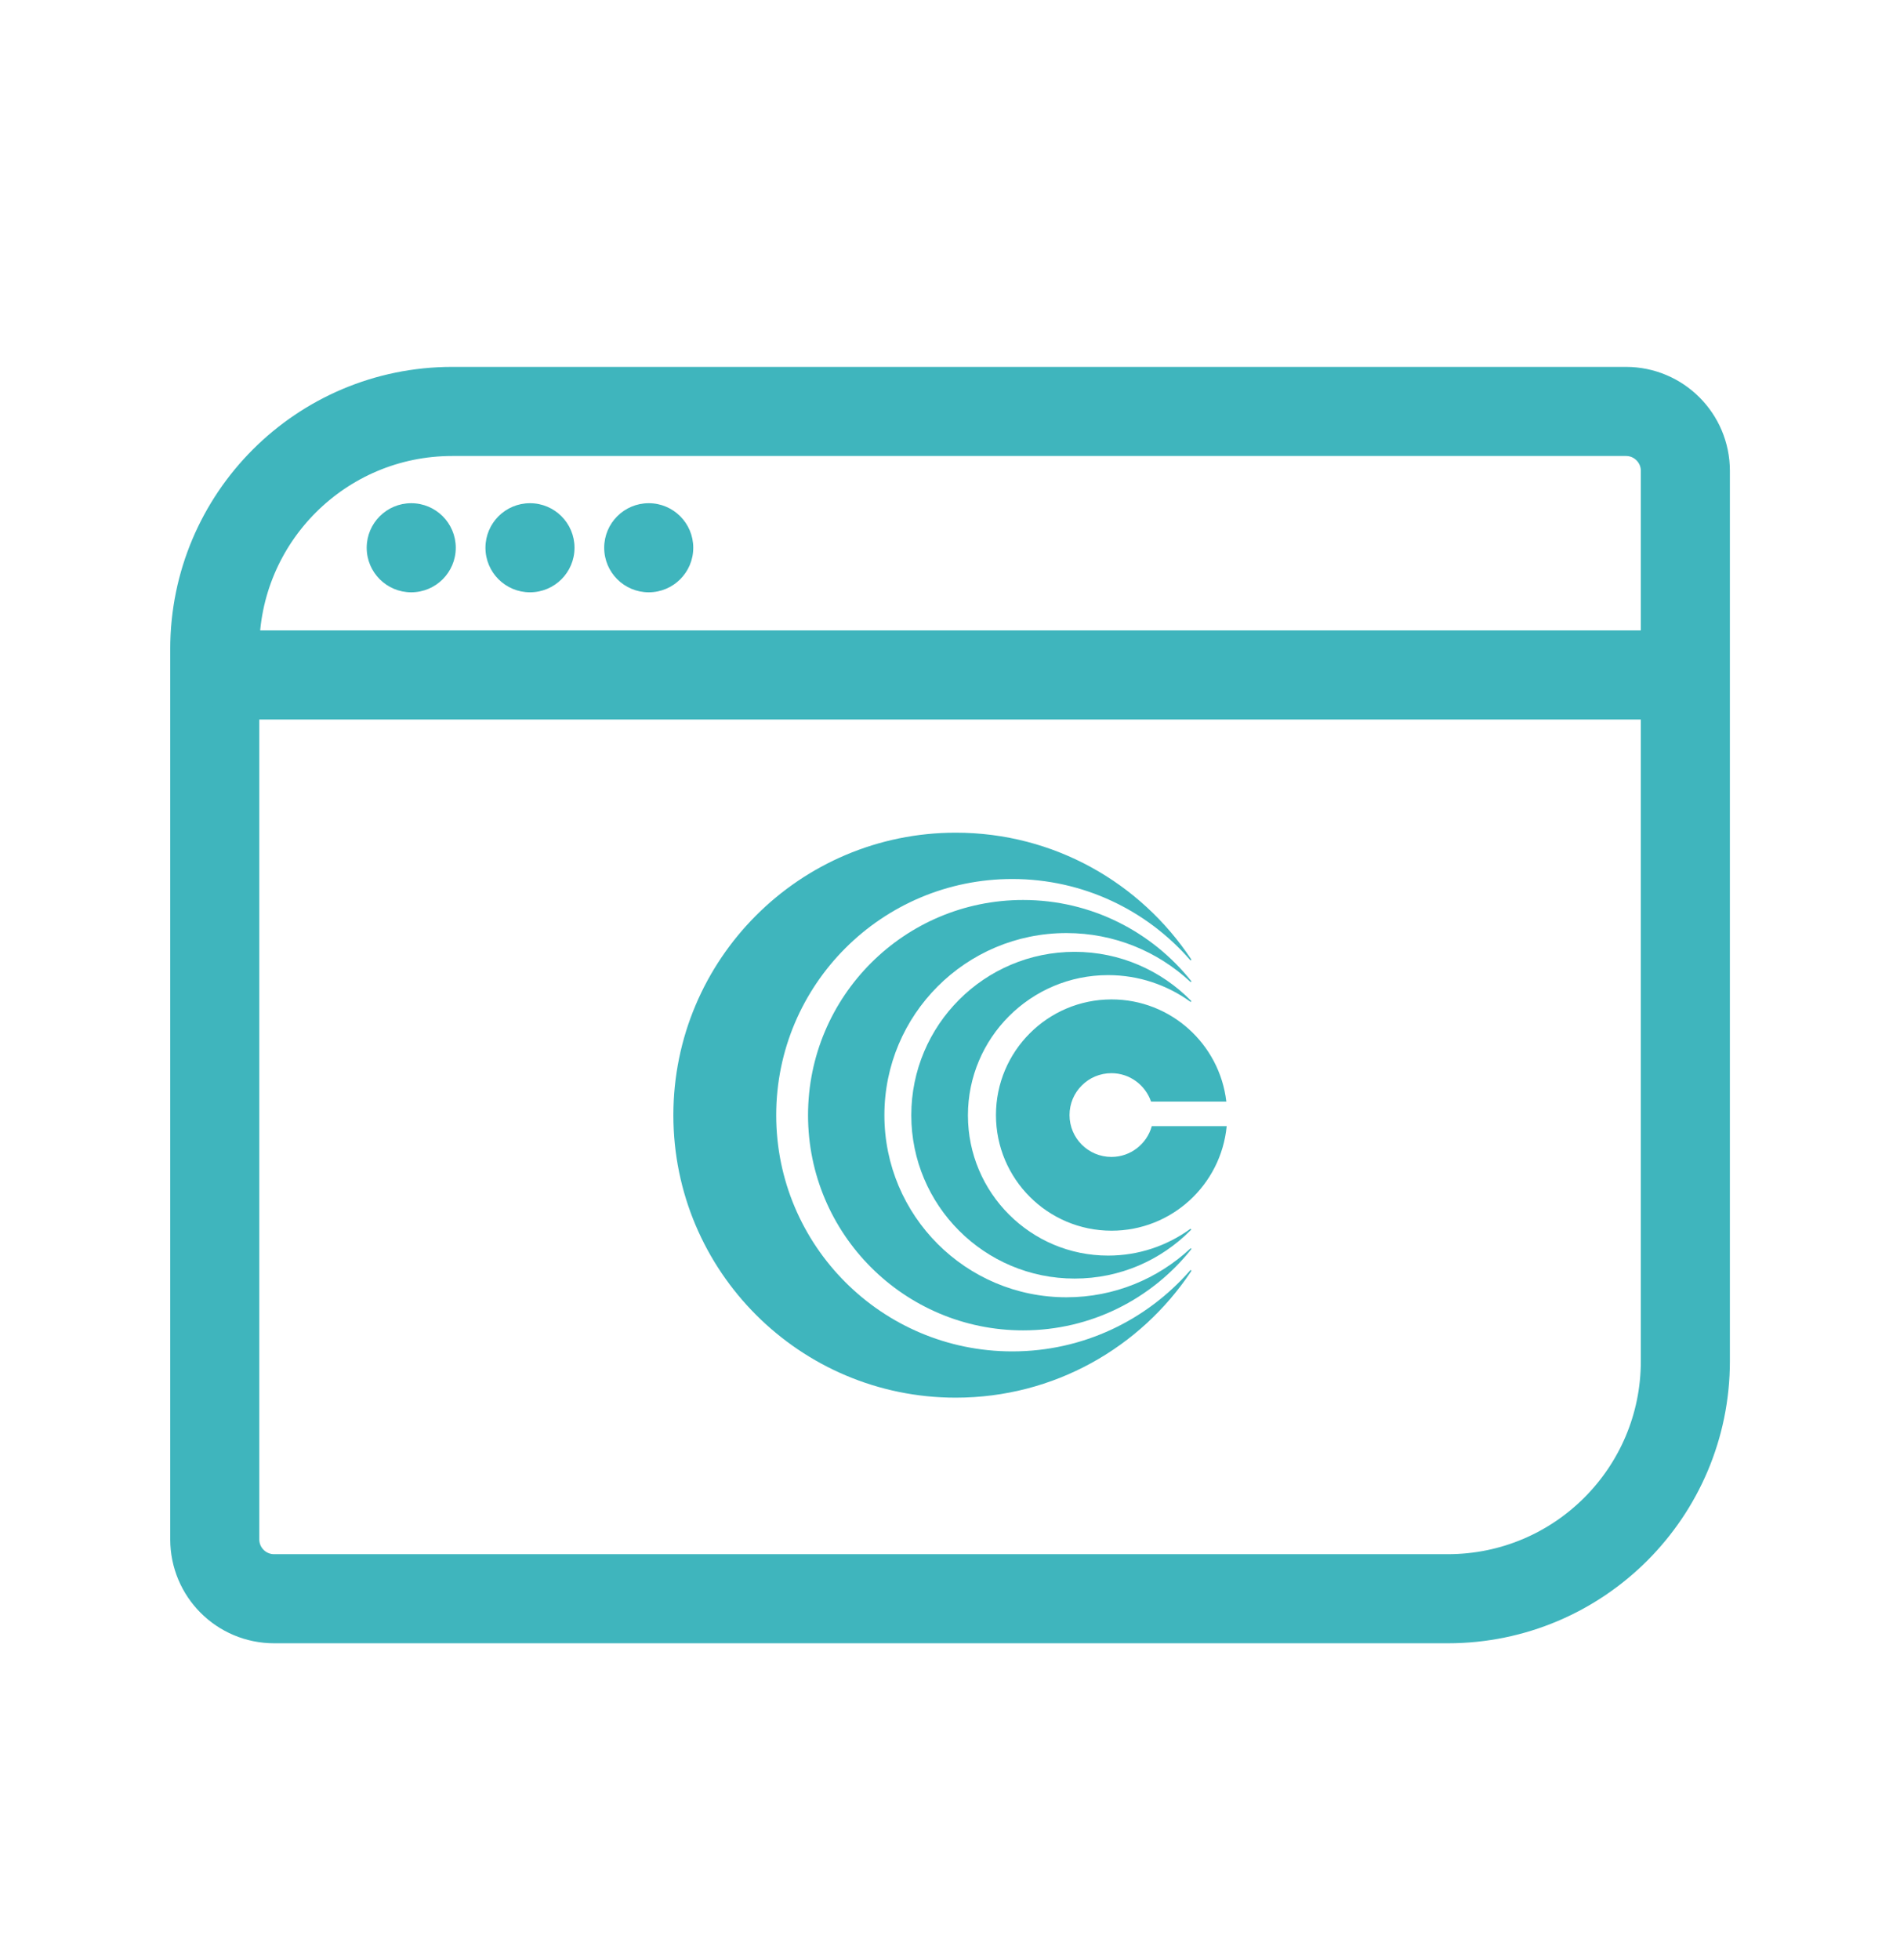 <svg width="32" height="33" viewBox="0 0 32 33" fill="none" xmlns="http://www.w3.org/2000/svg">
<path d="M3.617 10.927C3.617 8.718 5.407 6.927 7.617 6.927H27.385C27.937 6.927 28.385 7.375 28.385 7.927V22.916C28.385 25.125 26.594 26.916 24.385 26.916H4.617C4.064 26.916 3.617 26.469 3.617 25.916V10.927Z" stroke="#3FB5BD" stroke-width="1.5" stroke-linecap="round"/>
<path d="M4.105 11.364H28.311" stroke="#3FB5BD" stroke-width="1.5" stroke-linecap="round"/>
<circle cx="6.926" cy="9.222" r="0.75" fill="#3FB5BD"/>
<circle cx="8.926" cy="9.222" r="0.75" fill="#3FB5BD"/>
<circle cx="10.926" cy="9.222" r="0.75" fill="#3FB5BD"/>
<path fill-rule="evenodd" clip-rule="evenodd" d="M19.398 18.962C19.315 19.259 19.042 19.478 18.719 19.478C18.329 19.478 18.013 19.163 18.013 18.773C18.013 18.383 18.329 18.068 18.719 18.068C19.028 18.068 19.291 18.269 19.386 18.546H20.654C20.541 17.578 19.719 16.826 18.721 16.826C17.646 16.826 16.774 17.698 16.774 18.773C16.774 19.848 17.646 20.72 18.721 20.72C19.733 20.72 20.565 19.948 20.66 18.96H19.398V18.962Z" fill="#3FB5BD"/>
<path fill-rule="evenodd" clip-rule="evenodd" d="M20.05 20.689C20.048 20.689 20.046 20.689 20.044 20.691C20.044 20.691 20.04 20.692 20.04 20.695C19.652 20.974 19.178 21.139 18.663 21.139C17.359 21.139 16.302 20.082 16.302 18.778C16.302 17.474 17.359 16.417 18.663 16.417C19.18 16.417 19.658 16.584 20.048 16.865C20.048 16.865 20.048 16.865 20.05 16.865C20.052 16.865 20.054 16.867 20.054 16.867C20.06 16.867 20.064 16.863 20.064 16.857C20.064 16.855 20.062 16.851 20.06 16.849L20.058 16.847C19.559 16.34 18.864 16.025 18.099 16.025C16.58 16.025 15.348 17.257 15.348 18.776C15.348 20.295 16.58 21.526 18.099 21.526C18.864 21.526 19.555 21.215 20.054 20.711C20.054 20.711 20.056 20.709 20.058 20.709C20.06 20.707 20.062 20.705 20.062 20.701C20.06 20.695 20.056 20.689 20.05 20.689Z" fill="#3FB5BD"/>
<path fill-rule="evenodd" clip-rule="evenodd" d="M20.055 21.017C20.053 21.017 20.051 21.017 20.051 21.019C20.051 21.019 20.049 21.021 20.047 21.021C19.5 21.53 18.767 21.841 17.961 21.841C16.267 21.841 14.895 20.469 14.895 18.775C14.895 17.081 16.267 15.709 17.961 15.709C18.765 15.709 19.496 16.018 20.043 16.525C20.045 16.527 20.047 16.529 20.049 16.529C20.051 16.531 20.053 16.533 20.057 16.533C20.061 16.533 20.065 16.529 20.065 16.523C20.065 16.521 20.063 16.519 20.063 16.517L20.061 16.515C19.398 15.685 18.377 15.152 17.232 15.152C15.23 15.152 13.609 16.774 13.609 18.775C13.609 20.776 15.23 22.398 17.232 22.398C18.377 22.398 19.398 21.865 20.061 21.035L20.063 21.034C20.065 21.032 20.065 21.029 20.065 21.029C20.065 21.021 20.061 21.017 20.055 21.017Z" fill="#3FB5BD"/>
<path fill-rule="evenodd" clip-rule="evenodd" d="M20.064 21.393C20.064 21.387 20.059 21.383 20.053 21.383C20.049 21.383 20.047 21.385 20.045 21.387C20.045 21.387 20.043 21.391 20.041 21.393C19.312 22.225 18.243 22.752 17.049 22.752C14.853 22.752 13.073 20.971 13.073 18.775C13.073 16.579 14.853 14.799 17.049 14.799C18.245 14.799 19.318 15.327 20.045 16.163L20.047 16.165C20.049 16.165 20.051 16.167 20.053 16.167C20.059 16.167 20.064 16.163 20.064 16.157C20.064 16.155 20.064 16.153 20.061 16.151V16.149C19.209 14.865 17.753 14.019 16.097 14.019C13.471 14.019 11.341 16.149 11.341 18.775C11.341 21.401 13.471 23.531 16.097 23.531C17.753 23.531 19.209 22.685 20.061 21.404C20.061 21.404 20.064 21.401 20.064 21.399C20.064 21.398 20.064 21.395 20.064 21.393Z" fill="#3FB5BD"/>
</svg>
